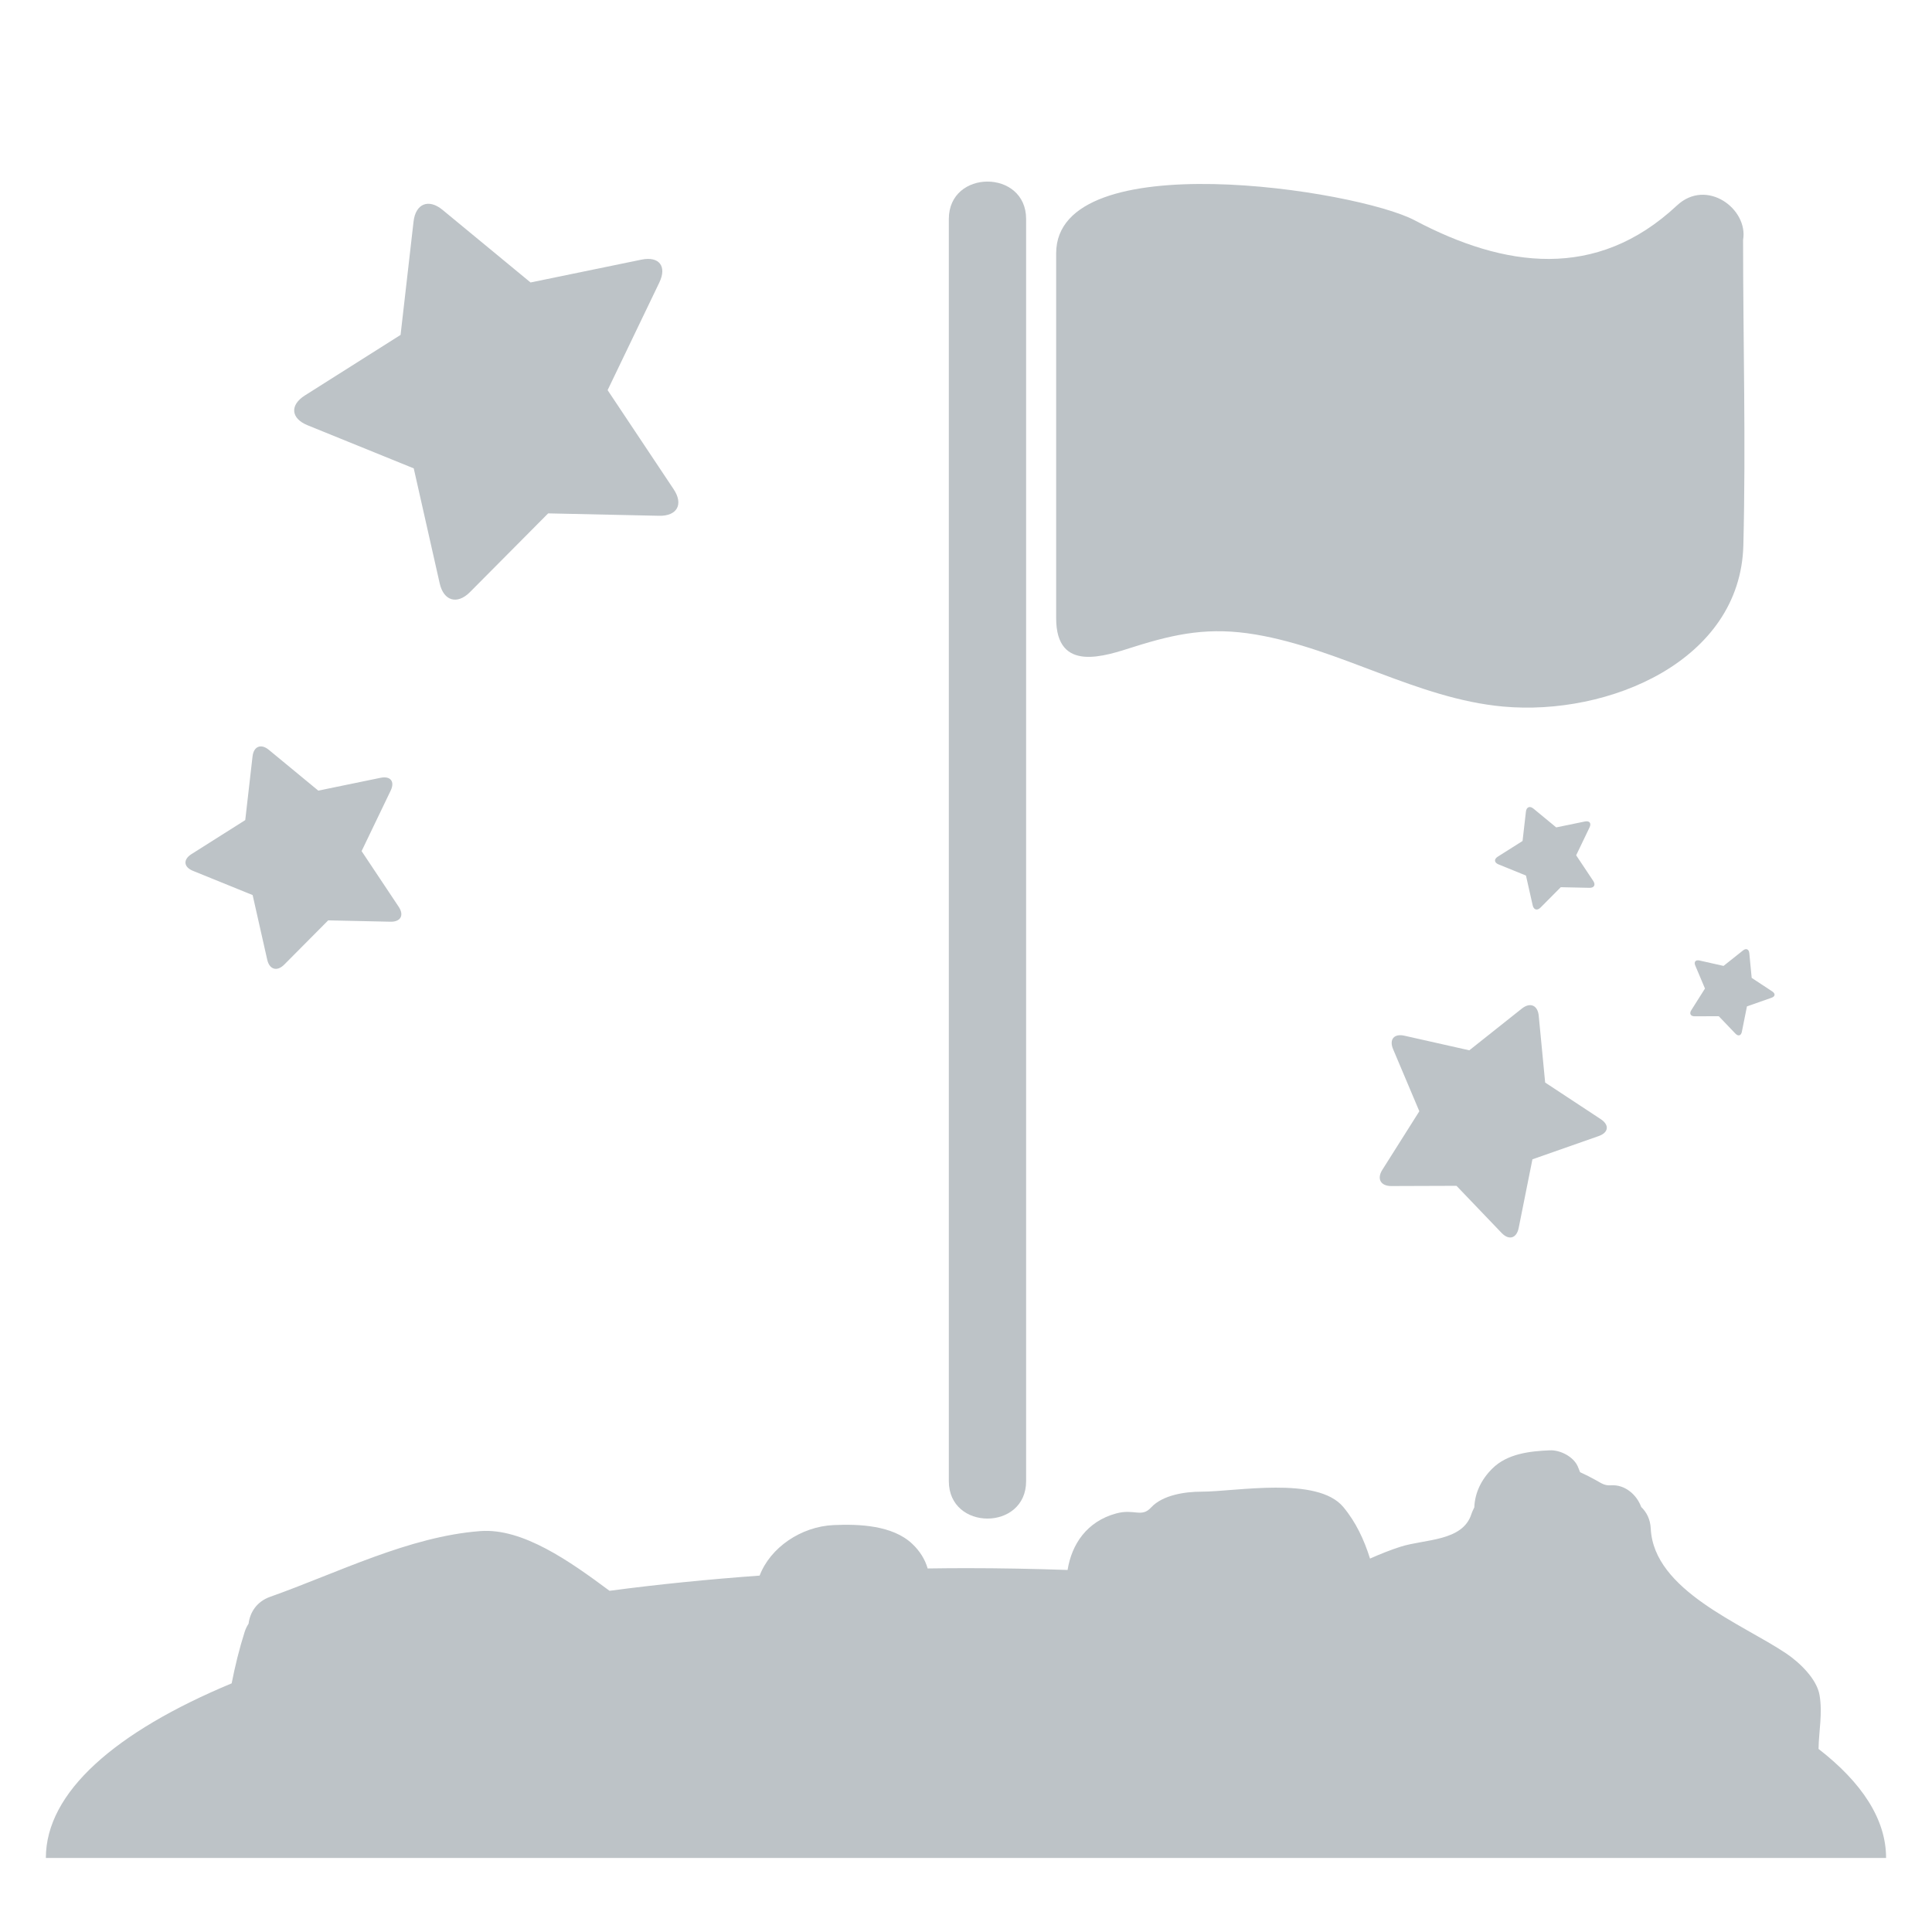 <?xml version="1.0" encoding="iso-8859-1"?>
<!-- Generator: Adobe Illustrator 17.1.0, SVG Export Plug-In . SVG Version: 6.00 Build 0)  -->
<!DOCTYPE svg PUBLIC "-//W3C//DTD SVG 1.1//EN" "http://www.w3.org/Graphics/SVG/1.1/DTD/svg11.dtd">
<svg version="1.1" id="Capa_1" xmlns="http://www.w3.org/2000/svg" xmlns:xlink="http://www.w3.org/1999/xlink" x="0px" y="0px"
	 viewBox="0 0 150 150" width="32px" height="32px" fill="#bdc3c7" style="enable-background:new 0 0 150 150;" xml:space="preserve">
<g>
	<path d="M141.191,135.786c0.022-1.38,0.322-2.771,0.077-4.185c-0.222-1.274-1.579-2.548-2.586-3.226
		c-3.444-2.321-10.285-4.889-10.518-9.694c-0.035-0.727-0.326-1.281-0.742-1.68c-0.351-0.967-1.273-1.755-2.343-1.683
		c-0.49,0.033-0.705-0.134-1.149-0.384c-0.412-0.232-0.828-0.442-1.253-0.634c-0.065-0.153-0.117-0.307-0.186-0.46
		c-0.339-0.755-1.36-1.271-2.159-1.238c-1.554,0.064-3.302,0.259-4.469,1.416c-0.858,0.851-1.355,1.885-1.397,3.012
		c-0.079,0.172-0.166,0.331-0.229,0.528c-0.683,2.124-3.622,1.933-5.484,2.524c-0.802,0.255-1.595,0.577-2.385,0.924
		c-0.456-1.454-1.094-2.829-2.077-4.005c-2.02-2.418-8.341-1.188-11.01-1.188c-1.252,0-3.005,0.247-3.912,1.229
		c-0.753,0.815-1.294,0.072-2.725,0.465c-2.251,0.619-3.436,2.373-3.756,4.385c-2.592-0.09-5.22-0.141-7.888-0.141
		c-0.998,0-1.988,0.011-2.976,0.024c-0.201-0.69-0.589-1.34-1.205-1.919c-1.53-1.439-4.131-1.538-6.106-1.449
		c-2.517,0.114-4.91,1.746-5.735,3.922c-4.022,0.292-7.922,0.685-11.655,1.18c-3.066-2.28-6.733-4.883-10.025-4.636
		c-5.553,0.416-11.104,3.255-16.316,5.1c-1.054,0.373-1.572,1.208-1.682,2.088c-0.119,0.188-0.227,0.392-0.303,0.633
		c-0.42,1.321-0.746,2.654-1.011,4.001c-9.051,3.77-14.425,8.464-14.425,13.555h142.874
		C146.437,141.255,144.563,138.399,141.191,135.786z"/>
	<path d="M73.667,17v98c0,3.869,6,3.869,6,0V17C79.667,13.131,73.667,13.131,73.667,17z"/>
	<path d="M135.354,42.334c0.2-7.889-0.021-15.814-0.021-23.707c0.418-2.403-2.833-4.825-5.136-2.672
		c-6.251,5.842-13.387,4.841-20.367,1.148C105.336,14.726,82,11.129,82,19.667c0,0.001,0,28.333,0,28.335
		c0.001,4.281,3.784,2.93,6.02,2.223c3.333-1.054,5.912-1.558,9.454-0.963c6.587,1.107,12.557,4.987,19.228,5.595
		C124.884,55.602,135.127,51.324,135.354,42.334z"/>
	<path d="M34.138,45.294c0.309,1.37,1.362,1.672,2.351,0.676l6.07-6.111l8.611,0.187c1.404,0.03,1.911-0.892,1.132-2.061
		l-5.127-7.694l4.014-8.353c0.608-1.266-0.014-2.062-1.389-1.779l-8.608,1.772l-6.833-5.636c-1.083-0.893-2.091-0.487-2.251,0.908
		l-1.008,8.8l-7.427,4.698c-1.187,0.751-1.094,1.787,0.207,2.316l8.243,3.347L34.138,45.294z"/>
	<path d="M29.549,60.388l-4.837,0.996l-3.84-3.167c-0.609-0.502-1.175-0.274-1.265,0.51l-0.566,4.945l-4.174,2.64
		c-0.667,0.422-0.615,1.004,0.116,1.301l4.632,1.881l1.132,5.017c0.174,0.77,0.765,0.94,1.322,0.38l3.411-3.434l4.839,0.105
		c0.789,0.017,1.073-0.501,0.636-1.158l-2.881-4.324l2.256-4.694C30.672,60.677,30.322,60.229,29.549,60.388z"/>
	<path d="M108.02,92.084l5.062-0.017l3.501,3.657c0.571,0.596,1.165,0.423,1.327-0.386l1.067-5.329l5.14-1.803
		c0.779-0.273,0.851-0.863,0.162-1.317l-4.314-2.841l-0.498-5.183c-0.079-0.822-0.667-1.071-1.313-0.558l-4.077,3.239l-5.04-1.134
		c-0.805-0.181-1.198,0.288-0.876,1.049l2.035,4.817l-2.874,4.549C106.883,91.524,107.194,92.087,108.02,92.084z"/>
	<path d="M131.566,78.905l1.879-0.006l1.299,1.357c0.212,0.221,0.433,0.157,0.493-0.143l0.396-1.978l1.908-0.669
		c0.289-0.101,0.316-0.32,0.06-0.489L136,75.922l-0.185-1.924c-0.029-0.305-0.248-0.398-0.487-0.207l-1.513,1.202l-1.871-0.421
		c-0.299-0.067-0.444,0.107-0.325,0.389l0.755,1.788l-1.067,1.688C131.144,78.697,131.26,78.906,131.566,78.905z"/>
	<path d="M123.053,63.78l-2.229,0.459l-1.769-1.459c-0.281-0.231-0.542-0.126-0.583,0.235l-0.261,2.279l-1.923,1.216
		c-0.307,0.194-0.283,0.463,0.054,0.6l2.134,0.867l0.521,2.312c0.08,0.355,0.353,0.433,0.609,0.175l1.572-1.582l2.229,0.048
		c0.364,0.008,0.495-0.231,0.293-0.534l-1.327-1.992l1.039-2.163C123.57,63.913,123.409,63.707,123.053,63.78z"/>
</g>
</svg>
